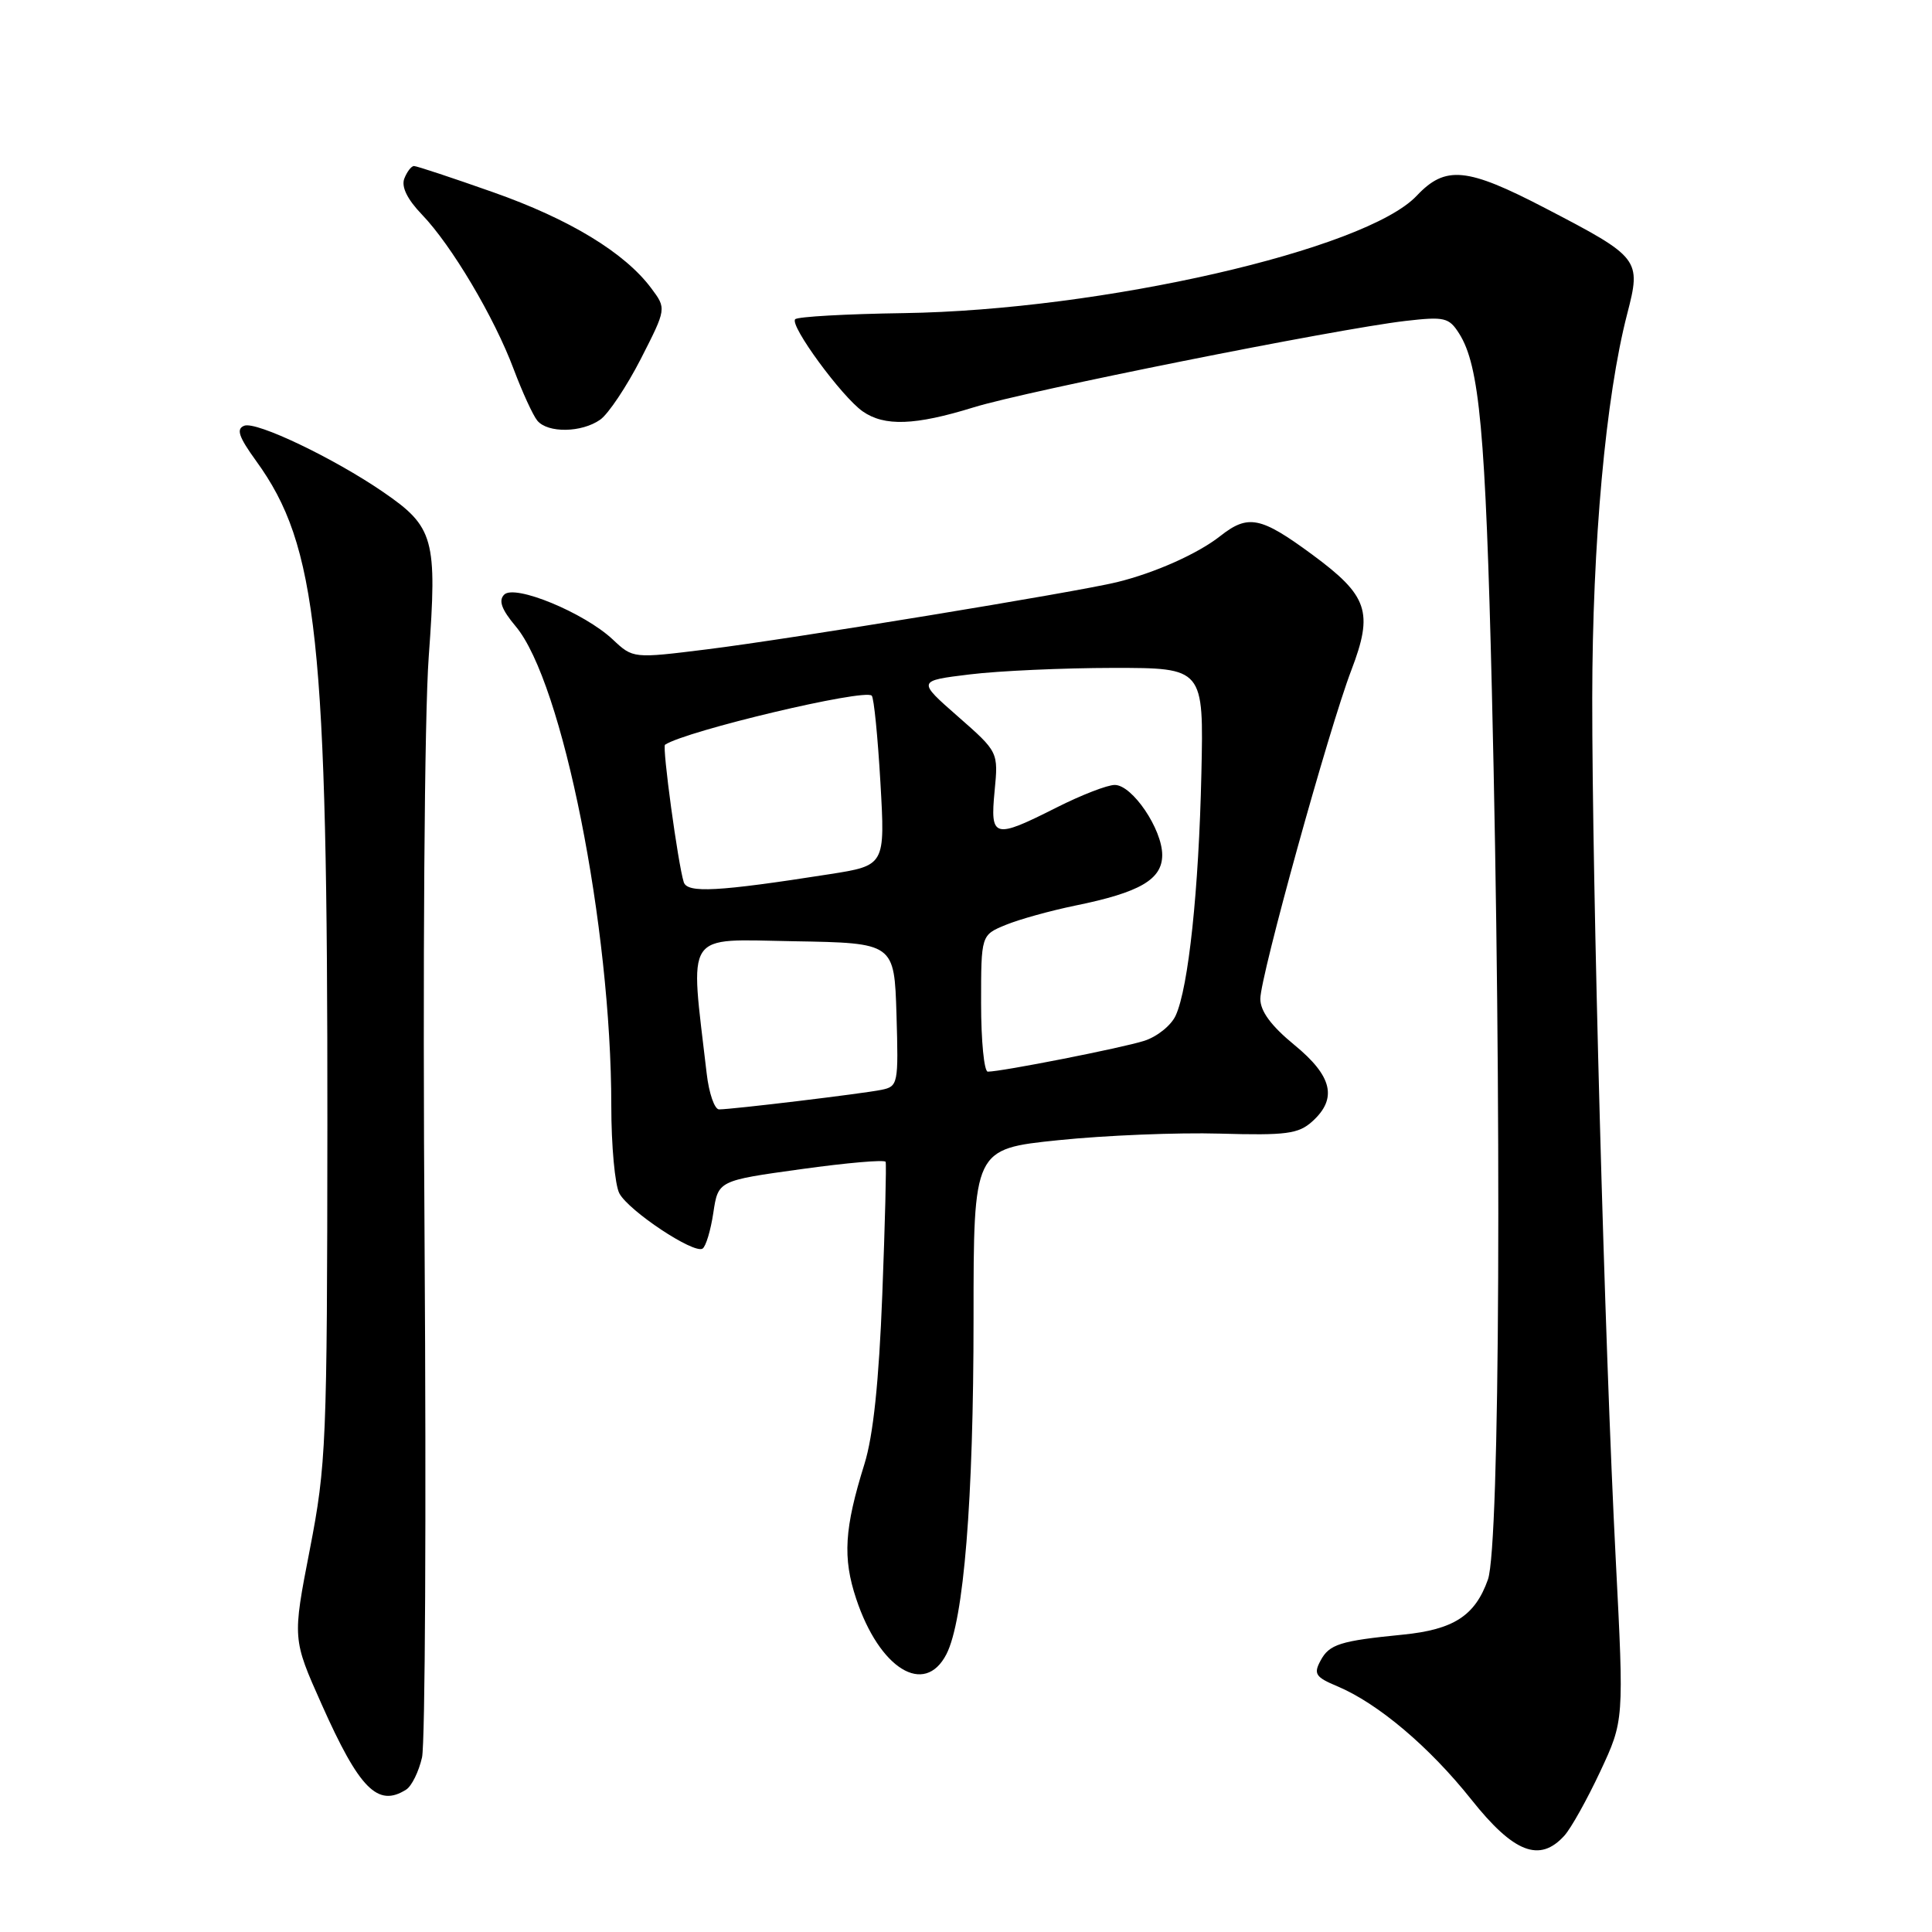 <?xml version="1.0" encoding="UTF-8" standalone="no"?>
<!DOCTYPE svg PUBLIC "-//W3C//DTD SVG 1.1//EN" "http://www.w3.org/Graphics/SVG/1.1/DTD/svg11.dtd" >
<svg xmlns="http://www.w3.org/2000/svg" xmlns:xlink="http://www.w3.org/1999/xlink" version="1.1" viewBox="0 0 256 256">
 <g >
 <path fill="currentColor"
d=" M 207.29 243.23 C 208.17 242.26 210.30 238.44 212.04 234.73 C 215.19 227.99 215.19 227.99 214.10 206.74 C 212.62 178.11 210.96 117.10 210.98 92.47 C 211.00 71.96 212.76 52.61 215.61 41.60 C 217.49 34.34 217.32 34.12 204.73 27.57 C 194.35 22.17 191.53 21.90 187.72 25.94 C 180.96 33.10 145.97 41.10 119.74 41.49 C 112.17 41.60 105.70 41.96 105.37 42.30 C 104.58 43.08 111.52 52.55 114.31 54.51 C 117.19 56.52 121.24 56.38 129.00 53.98 C 136.06 51.79 176.98 43.61 186.19 42.53 C 191.40 41.93 191.99 42.06 193.34 44.19 C 196.04 48.43 196.85 57.23 197.68 91.50 C 199.01 146.44 198.75 204.79 197.16 209.29 C 195.46 214.09 192.63 215.93 185.88 216.60 C 177.57 217.42 176.14 217.87 174.98 220.04 C 174.03 221.80 174.31 222.23 177.20 223.44 C 182.58 225.70 189.40 231.46 194.96 238.45 C 200.58 245.52 204.02 246.85 207.29 243.23 Z  M 53.82 237.13 C 54.55 236.67 55.49 234.75 55.92 232.87 C 56.34 230.98 56.49 200.43 56.26 164.97 C 56.00 127.69 56.24 94.81 56.81 87.00 C 57.95 71.36 57.52 69.82 50.75 65.18 C 44.22 60.70 33.96 55.80 32.37 56.41 C 31.27 56.83 31.62 57.87 33.94 61.08 C 42.08 72.31 43.41 84.72 43.38 149.00 C 43.35 191.27 43.23 194.09 41.05 205.33 C 38.75 217.16 38.75 217.16 42.61 225.81 C 47.62 237.06 50.06 239.52 53.82 237.13 Z  M 125.40 219.20 C 127.71 214.72 129.00 198.80 129.00 174.66 C 129.00 152.24 129.00 152.24 140.25 151.08 C 146.44 150.44 156.06 150.05 161.63 150.21 C 170.44 150.46 172.04 150.25 173.88 148.60 C 177.25 145.56 176.55 142.59 171.50 138.45 C 168.43 135.93 167.00 133.99 167.00 132.35 C 167.00 129.37 176.08 96.59 179.06 88.80 C 182.01 81.08 181.28 78.94 173.87 73.48 C 167.04 68.45 165.39 68.12 161.69 71.03 C 158.72 73.37 153.03 75.91 148.00 77.14 C 142.60 78.46 104.68 84.68 93.69 86.04 C 83.88 87.26 83.88 87.26 81.19 84.73 C 77.41 81.19 68.21 77.39 66.81 78.79 C 66.03 79.57 66.45 80.75 68.33 82.99 C 74.54 90.36 81.00 122.77 81.00 146.53 C 81.00 151.81 81.48 157.03 82.07 158.13 C 83.32 160.46 91.92 166.17 93.09 165.45 C 93.53 165.17 94.17 163.04 94.52 160.70 C 95.16 156.44 95.16 156.44 106.14 154.92 C 112.18 154.08 117.22 153.64 117.35 153.95 C 117.47 154.25 117.27 162.15 116.91 171.50 C 116.46 183.11 115.71 190.24 114.54 194.00 C 111.88 202.53 111.64 206.41 113.45 211.85 C 116.54 221.14 122.50 224.81 125.40 219.20 Z  M 79.53 55.61 C 80.61 54.85 83.03 51.22 84.91 47.56 C 88.31 40.89 88.31 40.89 86.30 38.20 C 82.79 33.49 75.48 29.04 65.34 25.47 C 59.93 23.56 55.22 22.00 54.86 22.00 C 54.50 22.00 53.93 22.75 53.57 23.67 C 53.16 24.76 53.97 26.41 55.90 28.42 C 59.83 32.50 65.50 42.05 68.07 48.93 C 69.22 51.98 70.62 55.04 71.20 55.74 C 72.59 57.41 77.07 57.34 79.53 55.61 Z  M 93.64 142.25 C 91.41 123.08 90.49 124.48 105.20 124.72 C 118.50 124.95 118.50 124.95 118.79 134.45 C 119.06 143.64 119.00 143.96 116.79 144.41 C 114.28 144.92 97.02 147.00 95.28 147.00 C 94.68 147.00 93.94 144.86 93.64 142.25 Z  M 130.00 132.95 C 130.00 123.90 130.00 123.90 133.25 122.56 C 135.04 121.82 139.20 120.67 142.50 119.99 C 151.05 118.25 154.00 116.53 154.00 113.29 C 154.00 109.87 150.04 104.02 147.72 104.01 C 146.74 104.00 143.27 105.35 140.00 107.00 C 131.68 111.20 131.19 111.07 131.79 104.82 C 132.29 99.64 132.29 99.64 126.91 94.92 C 121.54 90.21 121.54 90.21 128.52 89.36 C 132.36 88.89 140.90 88.51 147.50 88.50 C 159.50 88.50 159.50 88.50 159.19 102.50 C 158.85 117.91 157.48 130.86 155.79 134.55 C 155.20 135.87 153.31 137.38 151.60 137.92 C 148.61 138.87 132.71 142.00 130.89 142.00 C 130.40 142.00 130.00 137.93 130.00 132.95 Z  M 90.60 116.89 C 89.84 114.50 87.72 98.94 88.12 98.68 C 90.94 96.83 114.56 91.22 115.51 92.18 C 115.80 92.46 116.31 97.64 116.66 103.69 C 117.29 114.68 117.29 114.68 109.89 115.84 C 95.07 118.16 91.07 118.37 90.60 116.89 Z "/>
</g>
</svg>